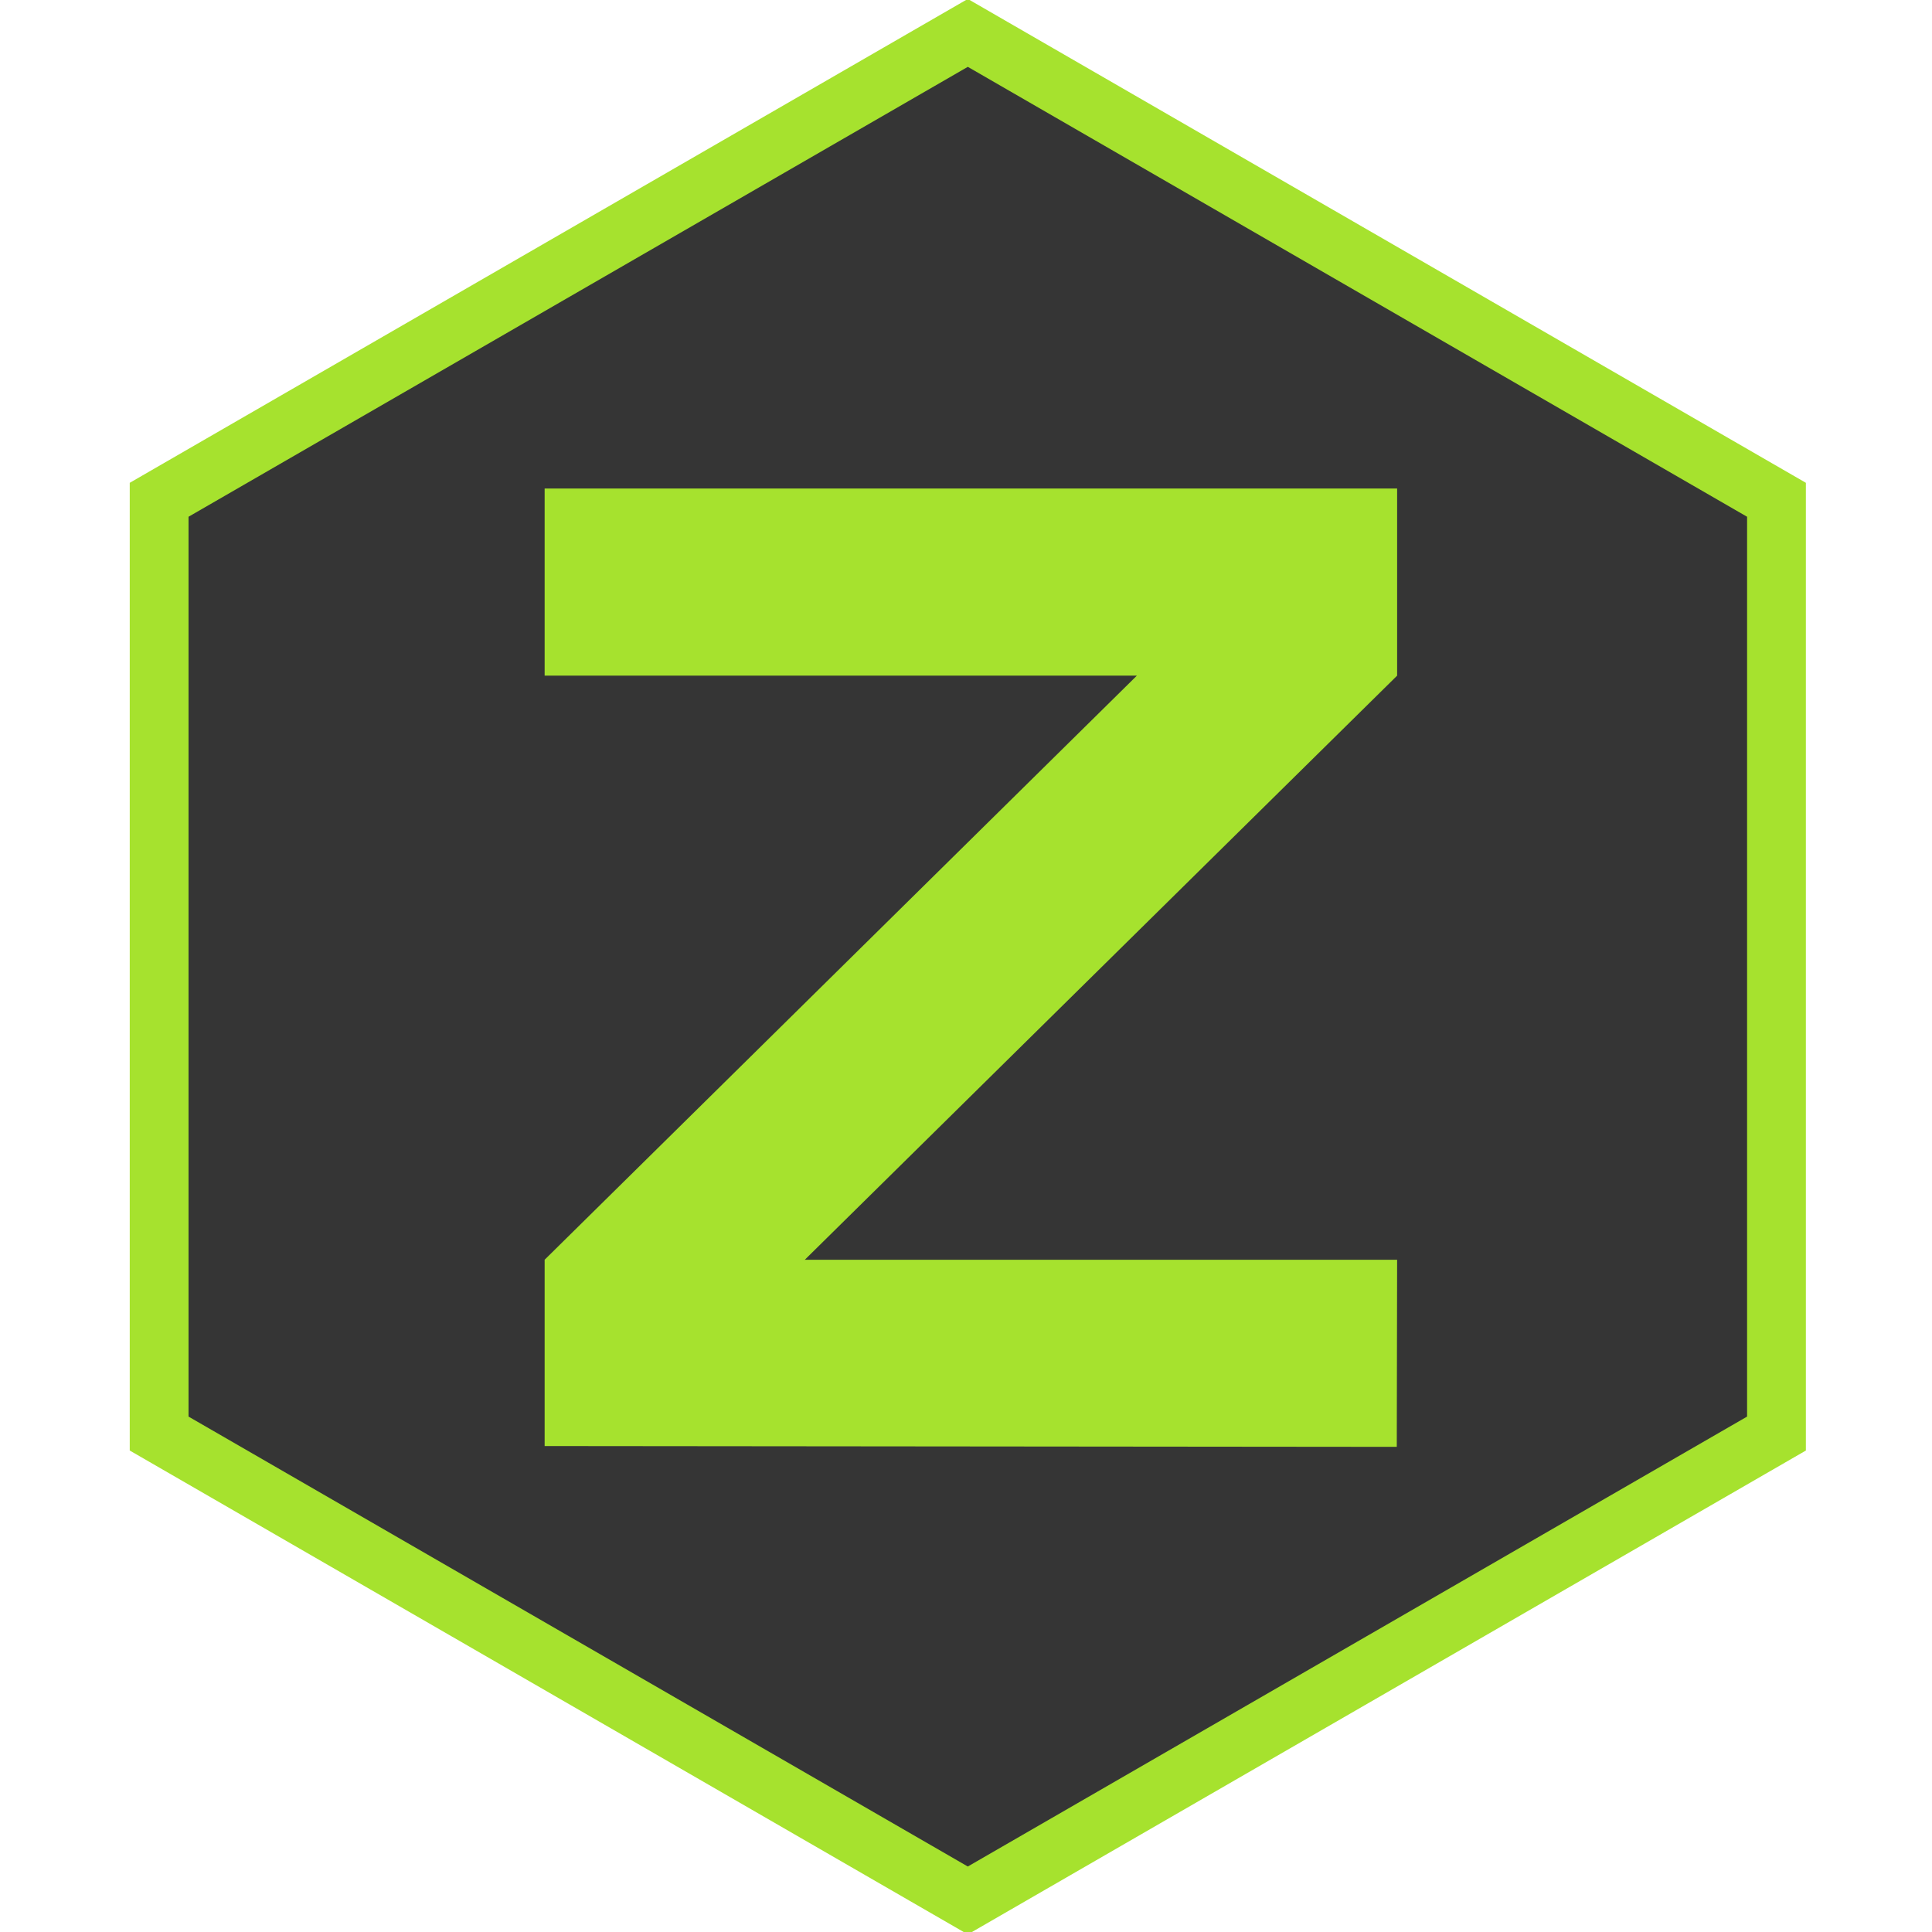 <?xml version="1.0" encoding="UTF-8" standalone="no"?>
<!-- Created with Inkscape (http://www.inkscape.org/) -->

<svg
   width="100mm"
   height="100mm"
   viewBox="0 0 100 100"
   version="1.1"
   id="svg5"
   inkscape:version="1.1.2 (0a00cf5339, 2022-02-04)"
   sodipodi:docname="logo.svg"
   inkscape:export-filename="/home/zozitak/Projects/websites/zozitak.github.io/images/logo/logo32x32.png"
   inkscape:export-xdpi="8.1280003"
   inkscape:export-ydpi="8.1280003"
   xmlns:inkscape="http://www.inkscape.org/namespaces/inkscape"
   xmlns:sodipodi="http://sodipodi.sourceforge.net/DTD/sodipodi-0.dtd"
   xmlns="http://www.w3.org/2000/svg"
   xmlns:svg="http://www.w3.org/2000/svg">
  <sodipodi:namedview
     id="namedview7"
     pagecolor="#505050"
     bordercolor="#ffffff"
     borderopacity="1"
     inkscape:pageshadow="0"
     inkscape:pageopacity="0"
     inkscape:pagecheckerboard="1"
     inkscape:document-units="mm"
     showgrid="false"
     units="mm"
     width="100mm"
     inkscape:object-paths="false"
     inkscape:snap-intersection-paths="false"
     inkscape:snap-smooth-nodes="false"
     inkscape:snap-object-midpoints="false"
     inkscape:snap-others="true"
     inkscape:object-nodes="false"
     inkscape:zoom="1.9219761"
     inkscape:cx="85.068696"
     inkscape:cy="193.55079"
     inkscape:window-width="1854"
     inkscape:window-height="1016"
     inkscape:window-x="66"
     inkscape:window-y="27"
     inkscape:window-maximized="1"
     inkscape:current-layer="layer1" />
  <defs
     id="defs2" />
  <g
     inkscape:label="Layer 1"
     inkscape:groupmode="layer"
     id="layer1">
    <g
       id="g9250"
       transform="matrix(0.967,0,0,0.967,-95.028,1.662)">
      <path
         sodipodi:type="star"
         style="fill:#353535;fill-opacity:1;fill-rule:evenodd;stroke:#a6e22e;stroke-width:31.157;stroke-linecap:square;stroke-linejoin:miter;stroke-miterlimit:4;stroke-dasharray:none;stroke-opacity:1;paint-order:normal"
         id="path31-3"
         inkscape:flatsided="true"
         sodipodi:sides="6"
         sodipodi:cx="476.95181"
         sodipodi:cy="154.79732"
         sodipodi:r1="494.86481"
         sodipodi:r2="428.56549"
         sodipodi:arg1="1.5707963"
         sodipodi:arg2="2.0943951"
         inkscape:rounded="0"
         inkscape:randomized="0"
         transform="matrix(0.101,0,0,0.101,101.902,34.389)"
         d="M 476.952,649.662 48.386,402.23 48.386,-92.635 476.952,-340.067 l 428.565,247.432 10e-6,494.865 z" />
      <path
         id="rect2430"
         style="fill:#a6e22e;fill-opacity:1;fill-rule:evenodd;stroke:none;stroke-width:2.31;stroke-linecap:round;stroke-linejoin:miter;stroke-miterlimit:4;stroke-dasharray:none;stroke-opacity:1;paint-order:normal"
         d="M 653.033,129.986 V 92.19 H 480.844 v 37.796 h 119.621 l -119.622,117.977 9.1e-4,37.632 172.121,0.163 0.068,-37.794 H 533.396 Z"
         transform="scale(0.265)"
         sodipodi:nodetypes="ccccccccccc" />
    </g>
  </g>
</svg>
